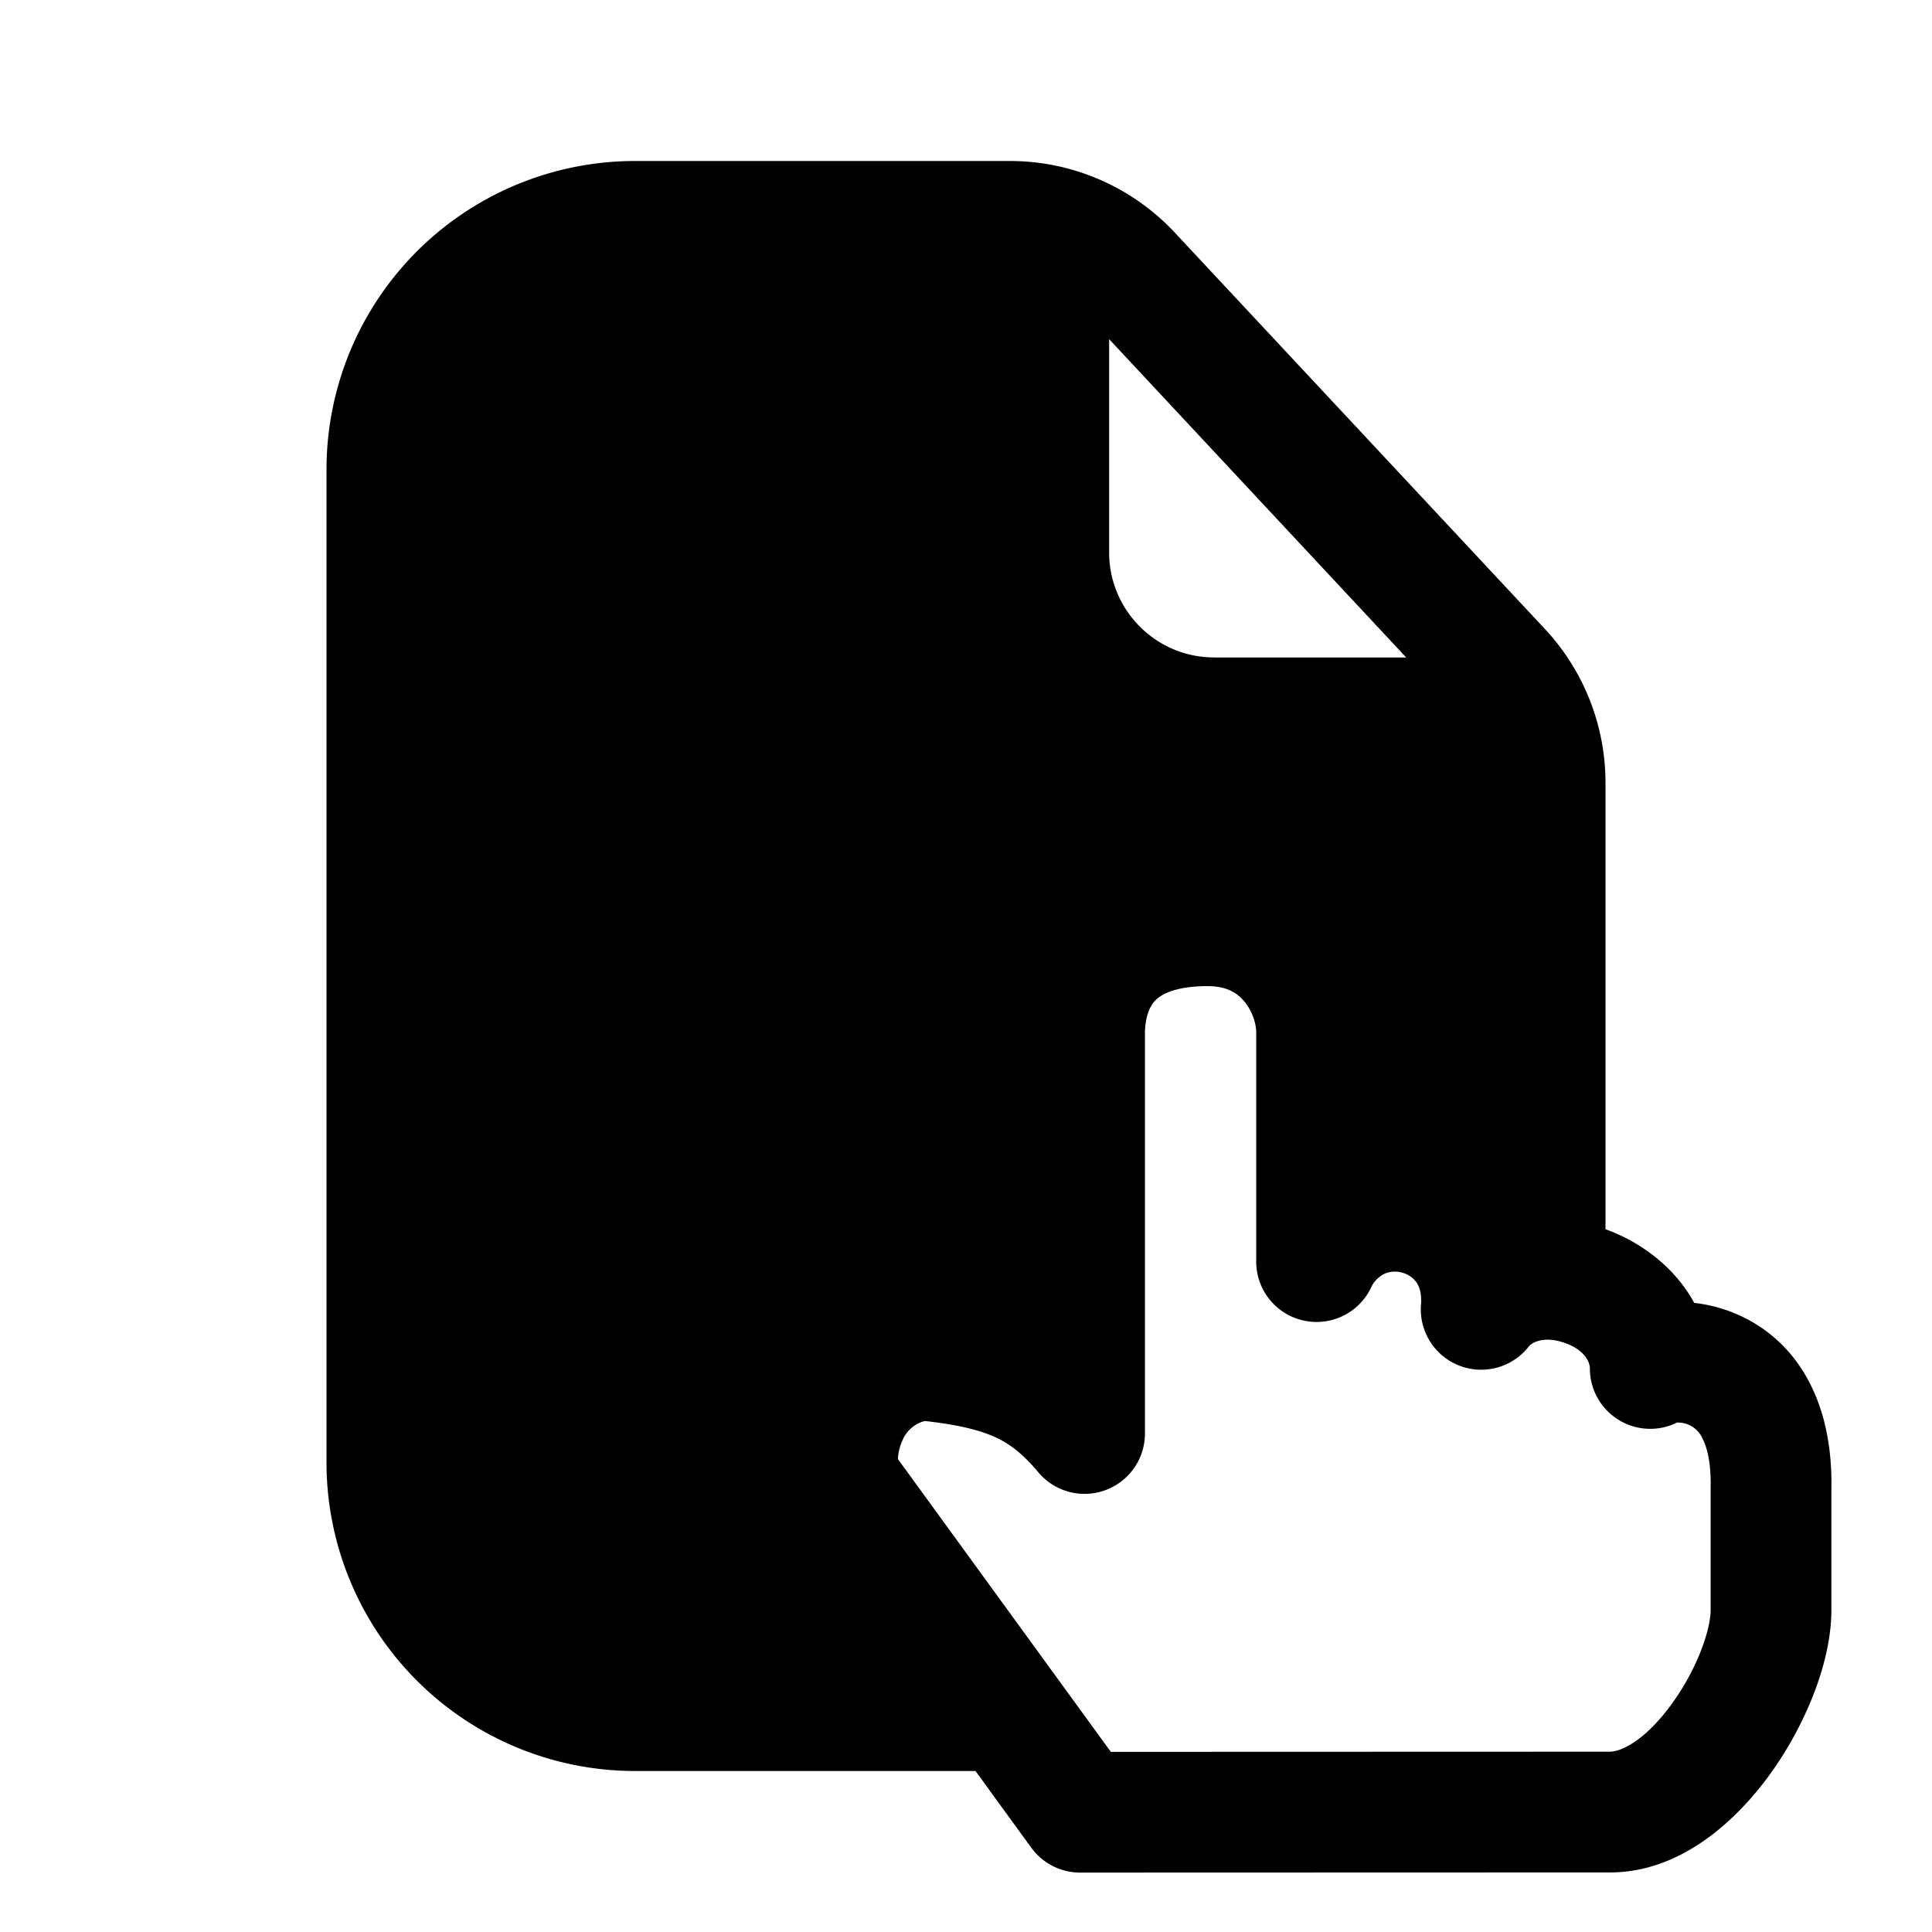 <svg xmlns="http://www.w3.org/2000/svg" width="24" height="24" fill="none" class="persona-icon" viewBox="0 0 24 24"><path fill="currentColor" fill-rule="evenodd" d="M4.056 5.834A3.833 3.833 0 0 1 7.889 2h4.657a2.8 2.8 0 0 1 2.05.892l4.594 4.92a2.8 2.8 0 0 1 .754 1.915v5.543c.422.151.855.46 1.102.915.198.022.414.079.627.186.668.336 1.1 1.056 1.077 2.137V20c0 .652-.326 1.43-.75 2.023-.409.57-1.104 1.237-2 1.237l-6.582.002a.75.75 0 0 1-.607-.309L12.118 22H7.889a3.833 3.833 0 0 1-3.833-3.833zm10.167 11.974a.75.75 0 0 1-1.324.482c-.195-.232-.354-.354-.538-.438-.188-.085-.446-.152-.872-.2a.41.41 0 0 0-.282.25.6.6 0 0 0-.052.214v.01l2.644 3.636 6.2-.002c.144 0 .45-.147.78-.61.317-.442.471-.918.471-1.15v-1.517c.008-.336-.053-.523-.104-.619a.33.33 0 0 0-.314-.192A.75.75 0 0 1 19.75 17c0-.08-.064-.233-.318-.32-.259-.088-.402-.002-.442.048a.75.75 0 0 1-1.338-.521c.012-.15-.026-.234-.06-.282a.32.32 0 0 0-.174-.116.33.33 0 0 0-.21.01.36.36 0 0 0-.182.188.75.75 0 0 1-1.421-.334V12.8a.66.66 0 0 0-.14-.35c-.083-.104-.21-.2-.465-.2-.382 0-.556.095-.63.16-.064.058-.137.166-.147.404zm.86-9.64h2.386l-3.691-3.955v2.649c0 .72.584 1.305 1.305 1.305" clip-rule="evenodd"/></svg>